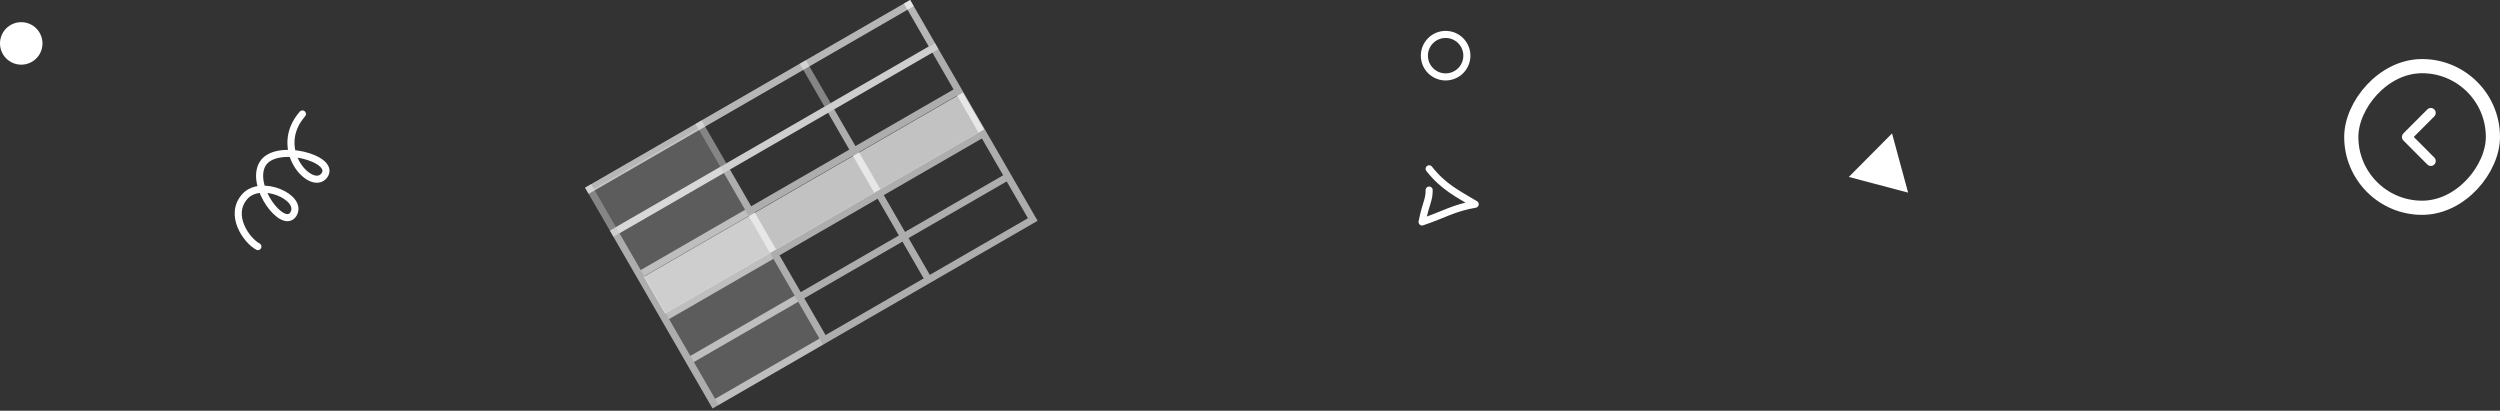 <svg width="353" height="58" viewBox="0 0 353 58" fill="none" xmlns="http://www.w3.org/2000/svg">
<rect x="0" y="0" width="353" height="58" fill="#333333" stroke="none"/>
<rect x="1" y="-1" width="20" height="20" rx="10" transform="matrix(-1 0 0 1 353 10.338)" stroke="white" stroke-width="2"/>
<path fill-rule="evenodd" clip-rule="evenodd" d="M340.826 19.338L343.721 22.239C343.992 22.512 343.993 22.954 343.723 23.228C343.453 23.502 343.014 23.503 342.742 23.23L339.358 19.839C339.195 19.675 339.129 19.451 339.161 19.238C339.181 19.091 339.247 18.948 339.36 18.835L342.739 15.448C343.011 15.176 343.45 15.177 343.72 15.451C343.991 15.724 343.99 16.167 343.718 16.439L340.826 19.338Z" fill="white"/>
<path d="M269.425 27.198L261.052 24.986L267.154 18.84L269.425 27.198Z" fill="white"/>
<circle cx="2.5" cy="2.5" r="3" transform="matrix(-1 0 0 1 206.622 5.361)" stroke="white"/>
<circle cx="3" cy="3" r="3" transform="matrix(-1 0 0 1 6 3.131)" fill="white"/>
<g style="mix-blend-mode:soft-light" opacity="0.7">
<rect x="90.92" y="39.078" width="52" height="6" transform="rotate(-30 90.92 39.078)" fill="white"/>
</g>
<rect opacity="0.2" x="83.851" y="26.646" width="17" height="35.253" transform="rotate(-30 83.851 26.646)" fill="white"/>
<path fill-rule="evenodd" clip-rule="evenodd" d="M116.423 15.062L102.566 23.062L101.7 23.562L86.978 32.062L86.112 32.562L86.612 33.428L89.612 38.624L90.112 39.49L93.112 44.687L93.612 45.553L96.612 50.749L97.112 51.615L100.112 56.811L100.612 57.677L146.511 31.177L146.011 30.311L143.011 25.115L142.511 24.249L139.511 19.053L139.011 18.187L136.011 12.991L135.511 12.124L132.511 6.928L132.011 6.062L131.145 6.562L117.289 14.562L116.423 15.062ZM138.645 19.553L124.789 27.553L127.789 32.749L141.645 24.749L138.645 19.553ZM123.923 28.053L110.066 36.053L113.066 41.249L126.923 33.249L123.923 28.053ZM109.2 36.553L94.478 45.053L97.478 50.249L112.2 41.749L109.2 36.553ZM93.978 44.187L108.7 35.687L105.7 30.491L90.978 38.99L93.978 44.187ZM116.923 15.928L103.066 23.928L106.066 29.124L119.923 21.124L116.923 15.928ZM120.423 21.991L106.566 29.991L109.566 35.187L123.423 27.187L120.423 21.991ZM124.289 26.687L138.145 18.687L135.145 13.491L121.289 21.491L124.289 26.687ZM120.789 20.624L117.789 15.428L131.645 7.428L134.645 12.624L120.789 20.624ZM87.478 32.928L102.2 24.428L105.2 29.624L90.478 38.124L87.478 32.928ZM127.423 34.115L113.566 42.115L116.566 47.311L130.423 39.311L127.423 34.115ZM131.289 38.811L145.145 30.811L142.145 25.615L128.289 33.615L131.289 38.811ZM97.978 51.115L112.7 42.615L115.7 47.811L100.978 56.311L97.978 51.115Z" fill="white" fill-opacity="0.6"/>
<path d="M82.612 26.5L128.511 0L129.011 0.866L83.112 27.366L82.612 26.5Z" fill="white" fill-opacity="0.4"/>
<path d="M82.612 26.5L128.511 0L129.011 0.866L83.112 27.366L82.612 26.5Z" fill="white" fill-opacity="0.4"/>
<path d="M86.112 32.562L132.011 6.062L132.511 6.928L86.612 33.428L86.112 32.562Z" fill="white" fill-opacity="0.4"/>
<path d="M82.612 26.5L83.478 26L86.978 32.062L86.112 32.562L82.612 26.5Z" fill="white" fill-opacity="0.4"/>
<path d="M127.645 0.5L128.511 0L132.011 6.062L131.145 6.562L127.645 0.5Z" fill="white" fill-opacity="0.4"/>
<path d="M127.645 0.5L128.511 0L132.011 6.062L131.145 6.562L127.645 0.5Z" fill="white" fill-opacity="0.4"/>
<path d="M98.2 17.5L99.066 17L102.566 23.062L101.7 23.562L98.2 17.5Z" fill="white" fill-opacity="0.4"/>
<path d="M112.923 9L113.789 8.5L117.289 14.562L116.423 15.062L112.923 9Z" fill="white" fill-opacity="0.4"/>
<path d="M42.702 16.093C38.312 21.123 44.043 27.151 45.797 24.769C47.552 22.388 38.875 20.03 37.062 23.171C35.249 26.311 40.016 32.563 41.434 30.22C42.853 27.877 36.79 25.167 34.532 27.788C32.274 30.409 34.816 33.963 36.416 34.818" stroke="white" stroke-linecap="round"/>
<path d="M201.797 23.838C203.834 26.413 205.797 27.338 208.297 28.838C205.297 29.338 203.797 30.338 200.797 31.338C201.378 28.468 201.797 28.338 201.797 26.838" stroke="white" stroke-linecap="round" stroke-linejoin="round"/>
</svg>
